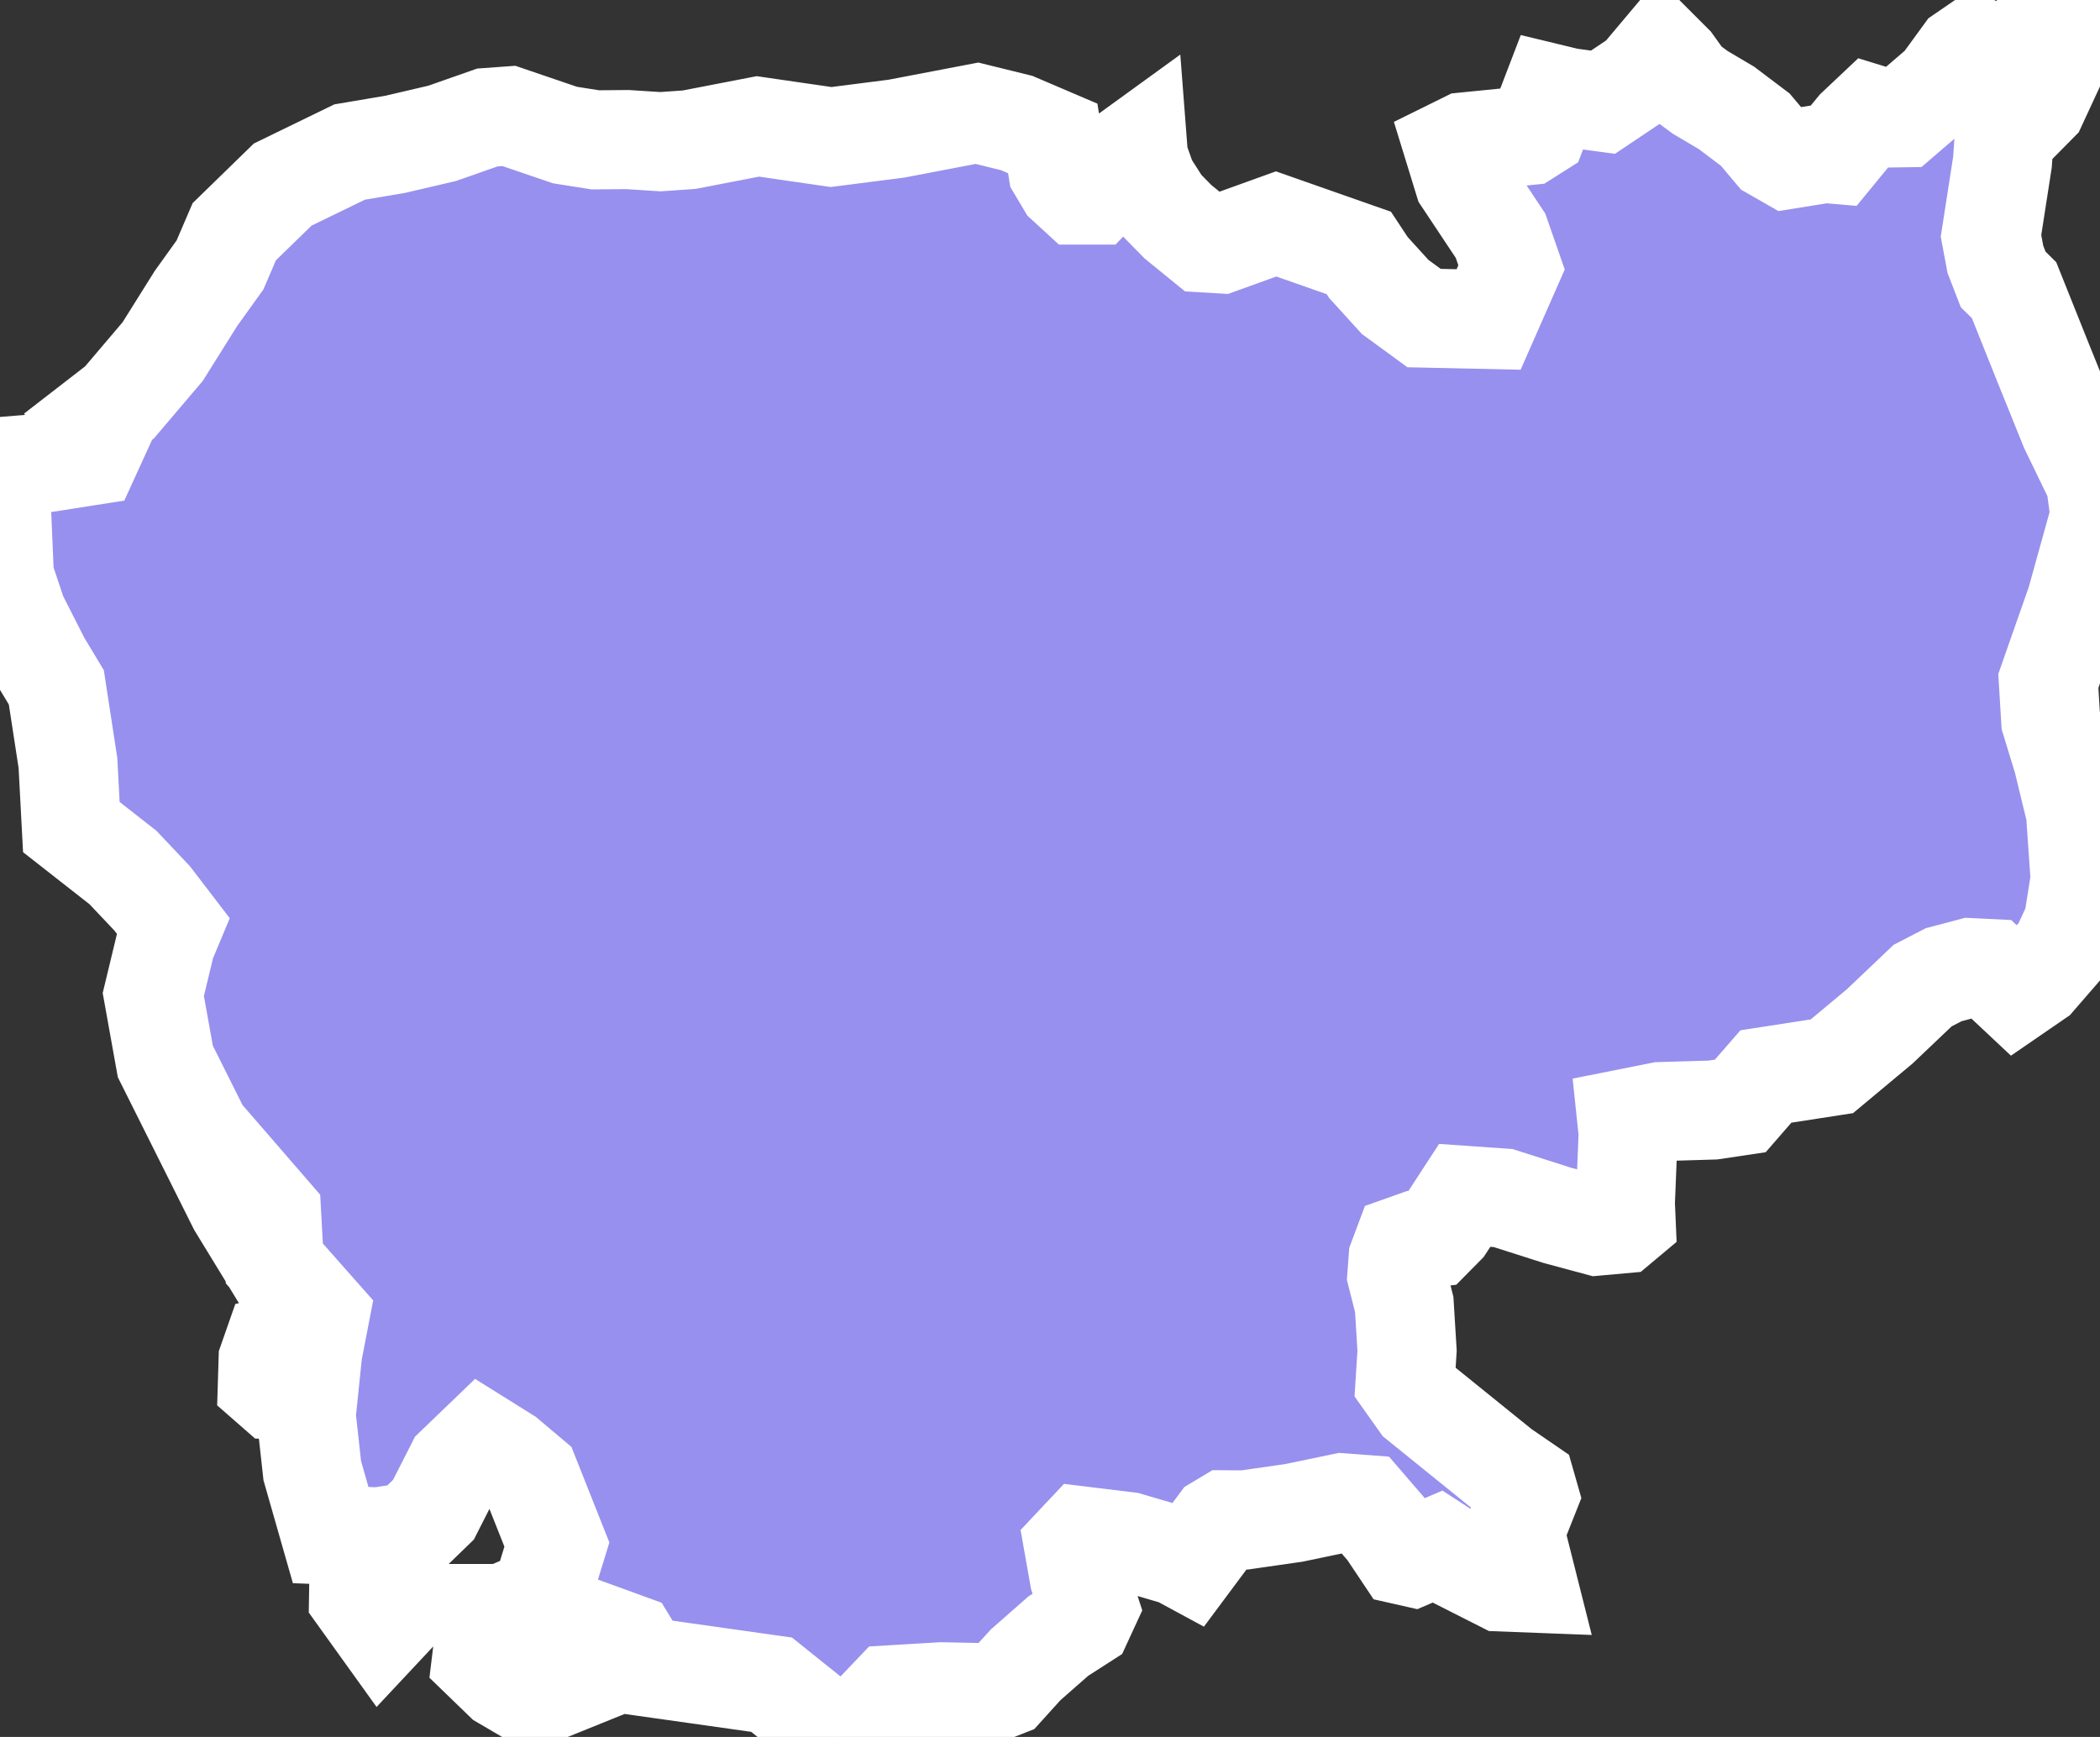 <svg xmlns="http://www.w3.org/2000/svg" viewBox="762.056 421.464 14.835 12.271" width="14.835" height="12.271">
            <rect x="762.056" y="421.464" width="14.835" height="12.271" fill="#333333" stroke="none"/>
            <path 
                d="m 767.967,433.735 -0.46,-0.369 -0.913,-0.129 -0.099,-0.163 -0.088,-0.032 -0.084,0.212 -0.502,0.203 -0.21,-0.123 -0.153,-0.148 0.022,-0.182 0.146,-0.148 0.249,-0.106 0.115,-0.374 -0.19,-0.479 -0.166,-0.14 -0.176,-0.11 -0.185,0.178 -0.155,0.305 -0.162,0.157 -0.229,0.035 -0.335,-0.013 -0.13,-0.455 -0.043,-0.39 0.046,-0.446 0.051,-0.264 -0.322,-0.364 -0.019,-0.347 -0.155,-0.179 -0.046,0.091 0.004,0.1 -0.044,-0.072 -0.51,-1.02 -0.085,-0.473 0.088,-0.365 0.051,-0.122 -0.147,-0.192 -0.206,-0.218 -0.365,-0.286 -0.024,-0.453 -0.082,-0.534 -0.109,-0.181 -0.167,-0.329 -0.091,-0.273 -0.031,-0.722 0.047,-0.058 0.259,-0.021 0.332,-0.052 0.053,-0.116 -0.059,-0.097 0.212,-0.164 0.305,-0.359 0.235,-0.375 0.17,-0.237 0.101,-0.235 0.342,-0.333 0.473,-0.23 0.32,-0.054 0.334,-0.078 0.319,-0.112 0.152,-0.011 0.396,0.135 0.215,0.034 0.226,-0.002 0.233,0.015 0.203,-0.014 0.486,-0.094 0.517,0.075 0.461,-0.059 0.57,-0.109 0.28,0.069 0.255,0.109 0.035,0.221 0.06,0.101 0.085,0.078 0.113,0 0.146,-0.154 0.121,-0.159 0.04,-0.029 0.006,0.078 0.061,0.172 0.108,0.169 0.11,0.112 0.183,0.149 0.119,0.007 0.391,-0.141 0.584,0.205 0.068,0.103 0.189,0.208 0.204,0.149 0.456,0.01 0.162,-0.368 -0.078,-0.224 -0.26,-0.391 -0.071,-0.231 0.083,-0.041 0.44,-0.044 0.071,-0.045 0.097,-0.253 0.12,0.029 0.244,0.033 0.258,-0.173 0.153,-0.182 0.083,0.083 0.092,0.128 0.1,0.074 0.186,0.11 0.204,0.154 0.127,0.151 0.103,0.059 0.262,-0.042 0.07,0.006 0.151,-0.184 0.106,-0.1 0.091,0.028 0.132,-0.002 0.272,-0.234 0.156,-0.214 0.086,-0.059 0.244,0.107 0.098,-0.022 0.142,-0.294 0.152,-0.116 0.045,0.159 -0.118,0.301 -0.126,0.272 -0.235,0.238 -0.012,0.175 -0.081,0.521 0.031,0.166 0.055,0.142 0.077,0.076 0.204,0.51 0.187,0.463 0.184,0.38 0.032,0.24 -0.169,0.609 -0.196,0.559 0.017,0.278 0.085,0.278 0.09,0.371 0.033,0.474 -0.049,0.309 -0.089,0.192 -0.17,0.196 -0.147,0.101 -0.178,-0.167 -0.142,-0.007 -0.189,0.05 -0.149,0.077 -0.304,0.289 -0.337,0.281 -0.466,0.072 -0.181,0.208 -0.194,0.029 -0.368,0.011 -0.241,0.048 0.011,0.105 -0.02,0.494 0.005,0.116 -0.037,0.031 -0.167,0.015 -0.282,-0.076 -0.382,-0.122 -0.272,-0.019 -0.14,0.215 -0.083,0.084 -0.104,0.013 -0.107,0.038 -0.036,0.096 -0.009,0.12 0.052,0.205 0.02,0.326 -0.014,0.222 0.1,0.141 0.584,0.472 0.172,0.118 0.02,0.07 -0.102,0.257 0.091,0.361 -0.183,-0.007 -0.306,-0.155 -0.146,-0.095 -0.177,0.076 -0.062,-0.014 -0.119,-0.178 -0.156,-0.181 -0.161,-0.012 -0.34,0.071 -0.348,0.05 -0.132,-0.001 -0.055,0.033 -0.201,0.27 -0.085,-0.046 -0.351,-0.103 -0.319,-0.039 -0.065,0.069 0.039,0.22 0.07,0.214 -0.042,0.091 -0.176,0.113 -0.231,0.203 -0.143,0.158 -0.099,0.039 -0.353,-0.007 -0.352,0.021 -0.142,0.149 -0.132,0.116 -0.113,0.033 z m -3.876,-2.481 -0.05,0.027 -0.048,-0.001 -0.048,-0.042 0.005,-0.164 0.035,-0.1 0.082,-0.019 0.024,0.299 z m 0.764,1.609 -0.103,0.11 -0.163,-0.227 10e-4,-0.063 0.265,0.18 z" 
                fill="rgb(151, 144, 238)" 
                stroke="white" 
                stroke-width=".7px"
                title="Cambodia" 
                id="KH" 
            />
        </svg>